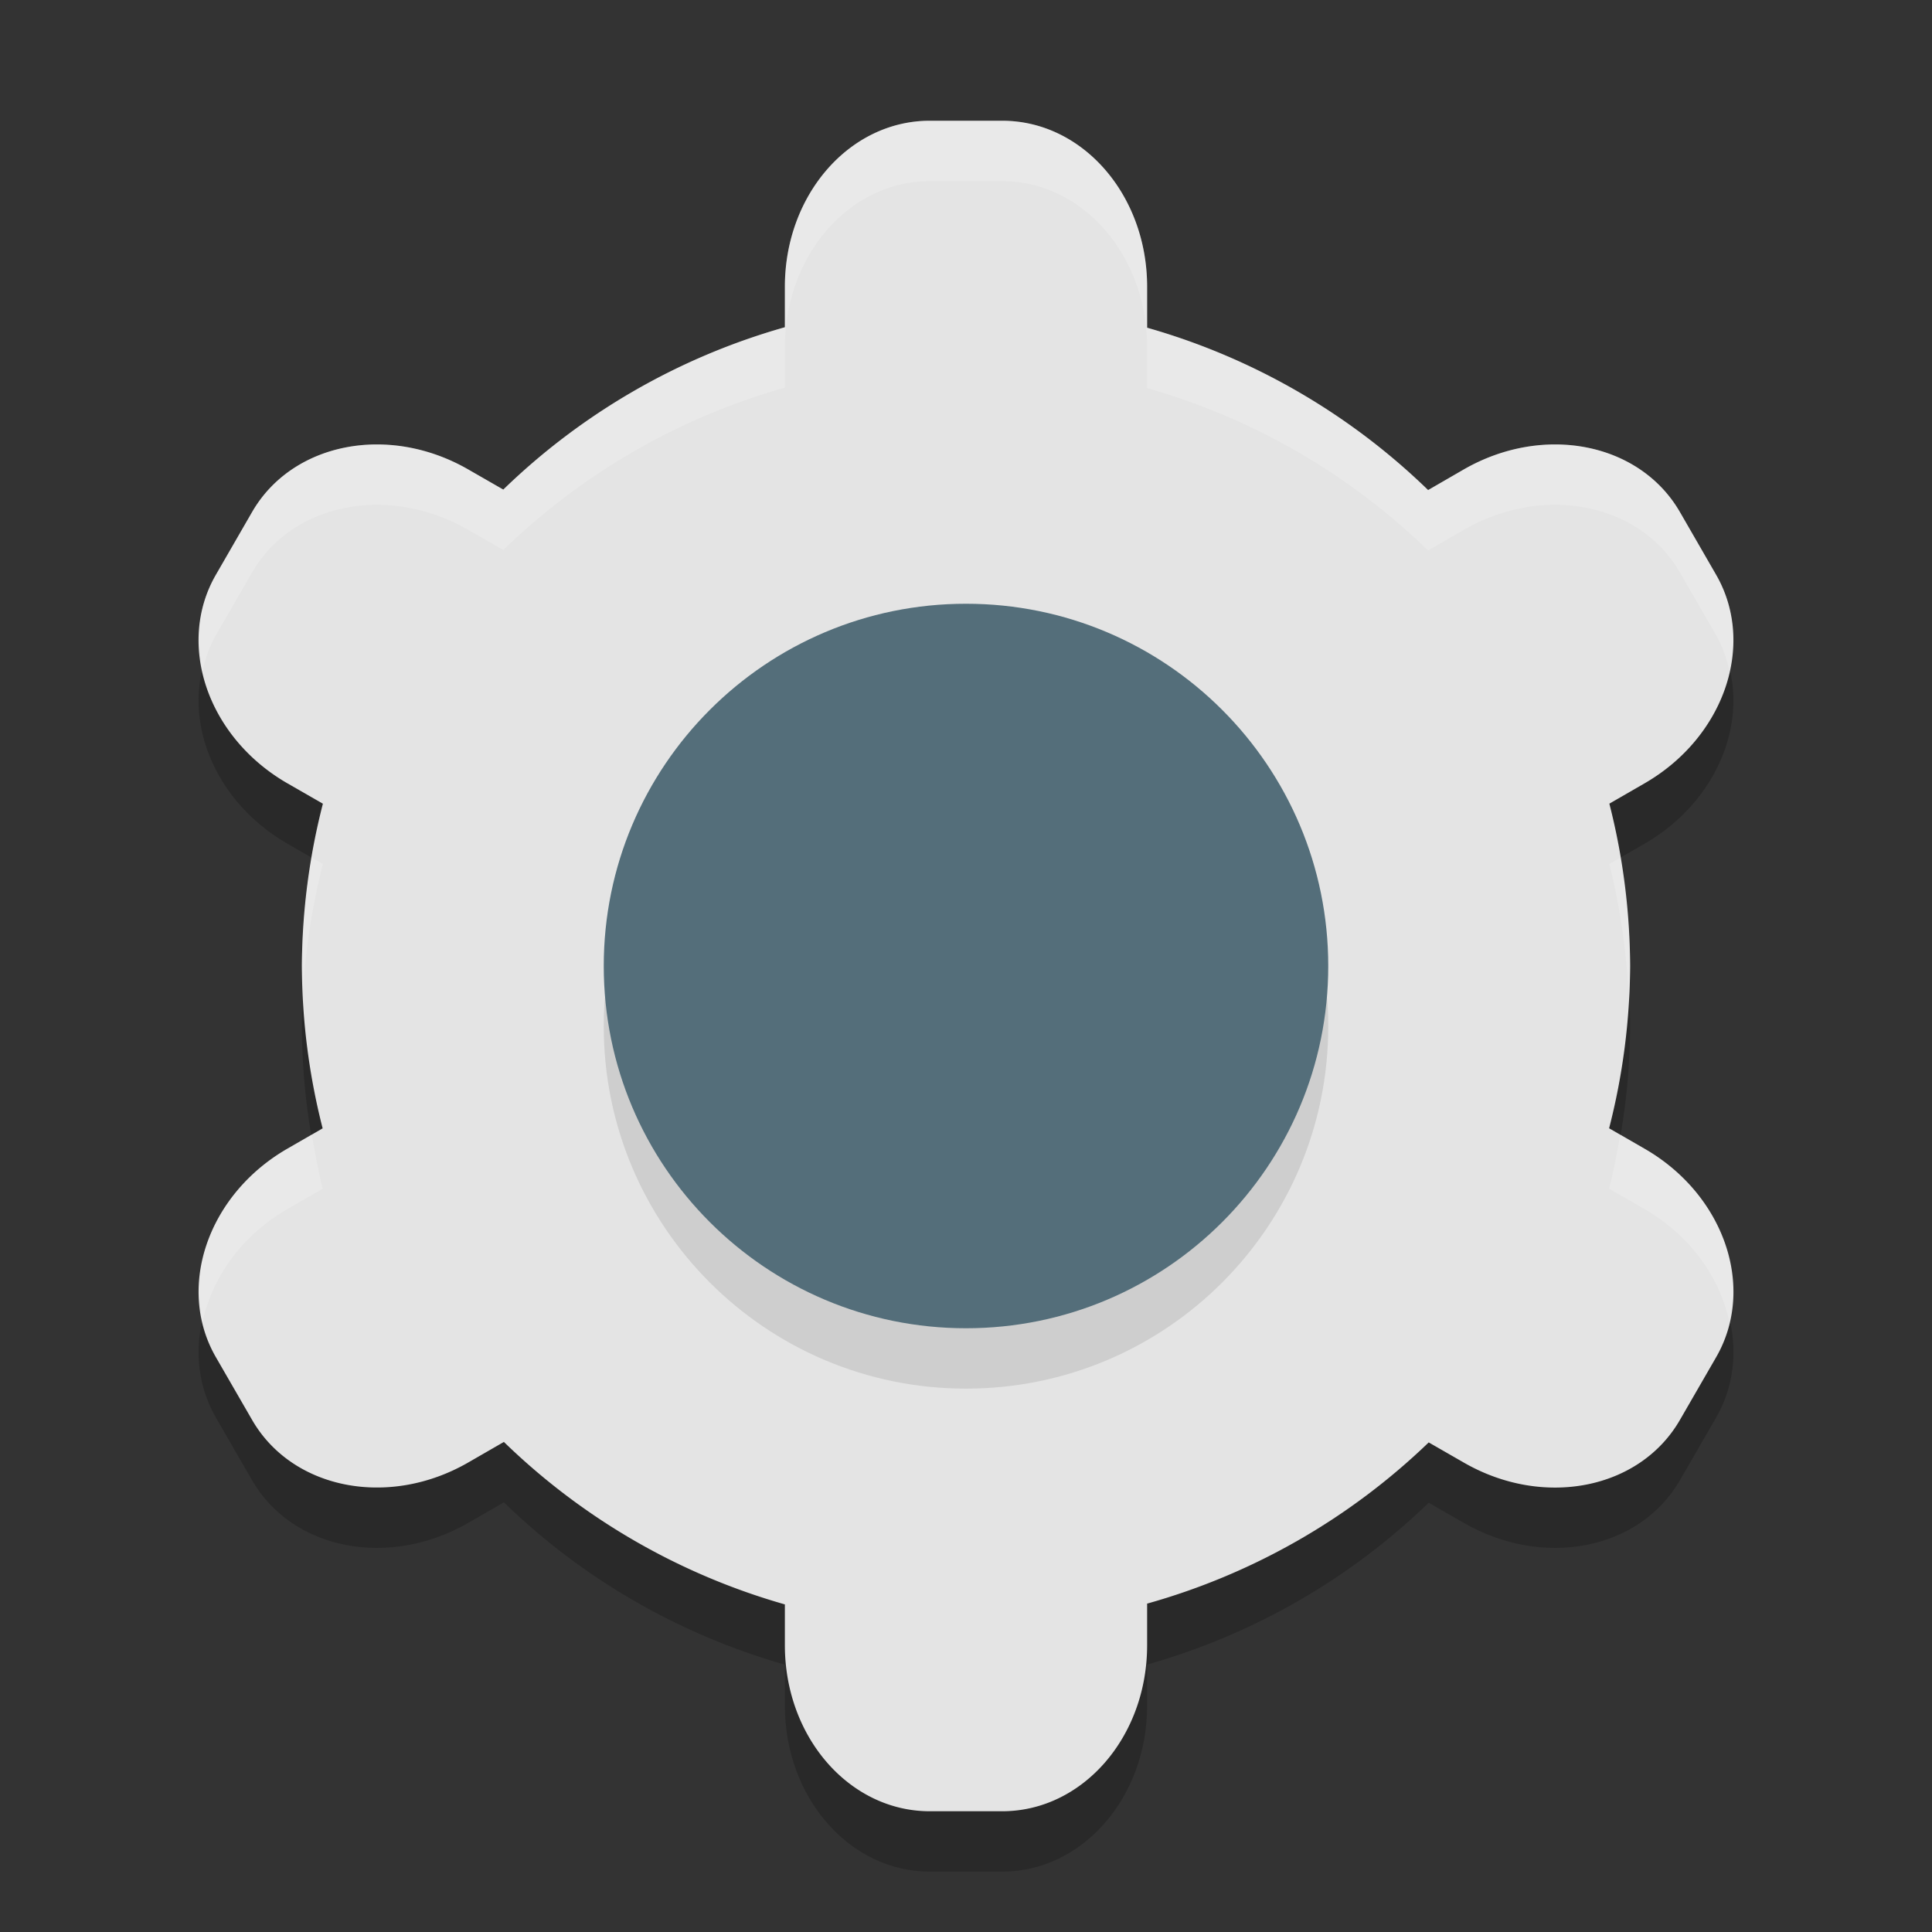 <svg xmlns="http://www.w3.org/2000/svg" width="32" height="32" version="1"><rect width="100%" height="100%" fill="#333333" stroke="none"/><defs>
<linearGradient id="ucPurpleBlue" x1="0%" y1="0%" x2="100%" y2="100%">
  <stop offset="0%" style="stop-color:#B794F4;stop-opacity:1"/>
  <stop offset="100%" style="stop-color:#4299E1;stop-opacity:1"/>
</linearGradient>
</defs>
 <path style="opacity:0.2" d="M 15.4,3 C 14.071,3 13,4.226 13,5.75 V 6.42 C 11.247,6.916 9.644,7.84 8.336,9.109 L 7.758,8.777 C 6.438,8.016 4.841,8.329 4.176,9.48 L 3.576,10.52 c -0.665,1.151 -0.138,2.691 1.182,3.453 L 5.348,14.312 C 5.121,15.191 5.005,16.093 5,17 c 0.003,0.907 0.119,1.811 0.344,2.689 l -0.586,0.338 c -1.319,0.762 -1.846,2.302 -1.182,3.453 l 0.6,1.039 c 0.665,1.151 2.263,1.465 3.582,0.703 L 8.346,24.883 C 9.653,26.155 11.255,27.074 13,27.572 V 28.25 c 0,1.524 1.071,2.75 2.4,2.75 h 1.199 C 17.929,31 19,29.773 19,28.25 v -0.68 c 1.748,-0.493 3.352,-1.411 4.664,-2.68 l 0.578,0.332 c 1.319,0.762 2.917,0.448 3.582,-0.703 l 0.6,-1.039 c 0.665,-1.151 0.138,-2.691 -1.182,-3.453 L 26.652,19.688 C 26.879,18.809 26.995,17.907 27,17 26.997,16.093 26.881,15.189 26.656,14.311 l 0.586,-0.338 c 1.319,-0.762 1.846,-2.302 1.182,-3.453 L 27.824,9.48 C 27.159,8.329 25.562,8.016 24.242,8.777 L 23.654,9.117 C 22.349,7.85 20.75,6.926 19,6.428 V 5.75 C 19,4.226 17.929,3 16.6,3 Z"/>
 <path style="fill:#e4e4e4" d="M 15.4,2 C 14.071,2 13,3.227 13,4.75 V 5.42 A 11,11 0 0 0 8.336,8.109 L 7.758,7.777 C 6.438,7.016 4.841,7.329 4.176,8.48 L 3.576,9.52 c -0.665,1.151 -0.138,2.691 1.182,3.453 L 5.348,13.312 A 11,11 0 0 0 5,16 11,11 0 0 0 5.344,18.689 l -0.586,0.338 c -1.319,0.762 -1.846,2.302 -1.182,3.453 l 0.6,1.039 c 0.665,1.151 2.263,1.465 3.582,0.703 L 8.346,23.883 A 11,11 0 0 0 13,26.574 V 27.25 c 0,1.524 1.071,2.75 2.4,2.75 h 1.199 C 17.929,30 19,28.773 19,27.25 v -0.689 a 11,11 0 0 0 4.664,-2.67 l 0.578,0.332 c 1.319,0.762 2.917,0.448 3.582,-0.703 l 0.6,-1.039 c 0.665,-1.151 0.138,-2.691 -1.182,-3.453 L 26.652,18.688 A 11,11 0 0 0 27,16 11,11 0 0 0 26.656,13.311 l 0.586,-0.338 c 1.319,-0.762 1.846,-2.302 1.182,-3.453 L 27.824,8.48 C 27.159,7.329 25.562,7.016 24.242,7.777 L 23.654,8.117 A 11,11 0 0 0 19,5.428 V 4.75 C 19,3.227 17.929,2 16.6,2 Z"/>
 <path style="opacity:0.2;fill:#ffffff" d="M 15.4,2 C 14.071,2 13,3.227 13,4.75 V 5.42 A 11,11 0 0 0 8.336,8.109 L 7.758,7.777 C 6.438,7.016 4.841,7.329 4.176,8.48 L 3.576,9.52 C 3.293,10.009 3.238,10.569 3.355,11.109 3.402,10.906 3.468,10.707 3.576,10.52 L 4.176,9.48 C 4.841,8.329 6.438,8.016 7.758,8.777 L 8.336,9.109 A 11,11 0 0 1 13,6.42 V 5.75 C 13,4.226 14.071,3 15.4,3 h 1.199 C 17.929,3 19,4.226 19,5.75 v 0.678 a 11,11 0 0 1 4.654,2.689 l 0.588,-0.34 c 1.319,-0.762 2.917,-0.448 3.582,0.703 l 0.6,1.039 c 0.108,0.188 0.174,0.387 0.221,0.59 0.118,-0.541 0.062,-1.1 -0.221,-1.59 L 27.824,8.48 C 27.159,7.329 25.562,7.016 24.242,7.777 L 23.654,8.117 A 11,11 0 0 0 19,5.428 V 4.75 C 19,3.227 17.929,2 16.6,2 Z M 5.164,14.207 A 11,11 0 0 0 5,16 11,11 0 0 0 5.021,16.418 11,11 0 0 1 5.348,14.312 Z m 21.67,0.002 -0.178,0.102 A 11,11 0 0 1 26.979,16.582 11,11 0 0 0 27,16 11,11 0 0 0 26.834,14.209 Z M 5.166,18.791 4.758,19.027 C 3.653,19.665 3.115,20.847 3.355,21.891 3.515,21.16 4,20.465 4.758,20.027 L 5.344,19.689 A 11,11 0 0 1 5.166,18.791 Z m 21.67,0.002 A 11,11 0 0 1 26.652,19.688 l 0.59,0.34 c 0.758,0.438 1.243,1.133 1.402,1.863 0.24,-1.044 -0.298,-2.226 -1.402,-2.863 z"/>
 <path style="opacity:0.1" d="m 16,11 c 3.314,0 6,2.686 6,6 0,3.314 -2.686,6 -6,6 -3.314,0 -6,-2.686 -6,-6 0,-3.314 2.686,-6 6,-6 z"/>
 <path style="fill:#546e7a" d="m 16,10 c 3.314,0 6,2.686 6,6 0,3.314 -2.686,6 -6,6 -3.314,0 -6,-2.686 -6,-6 0,-3.314 2.686,-6 6,-6 z"/>
</svg>
